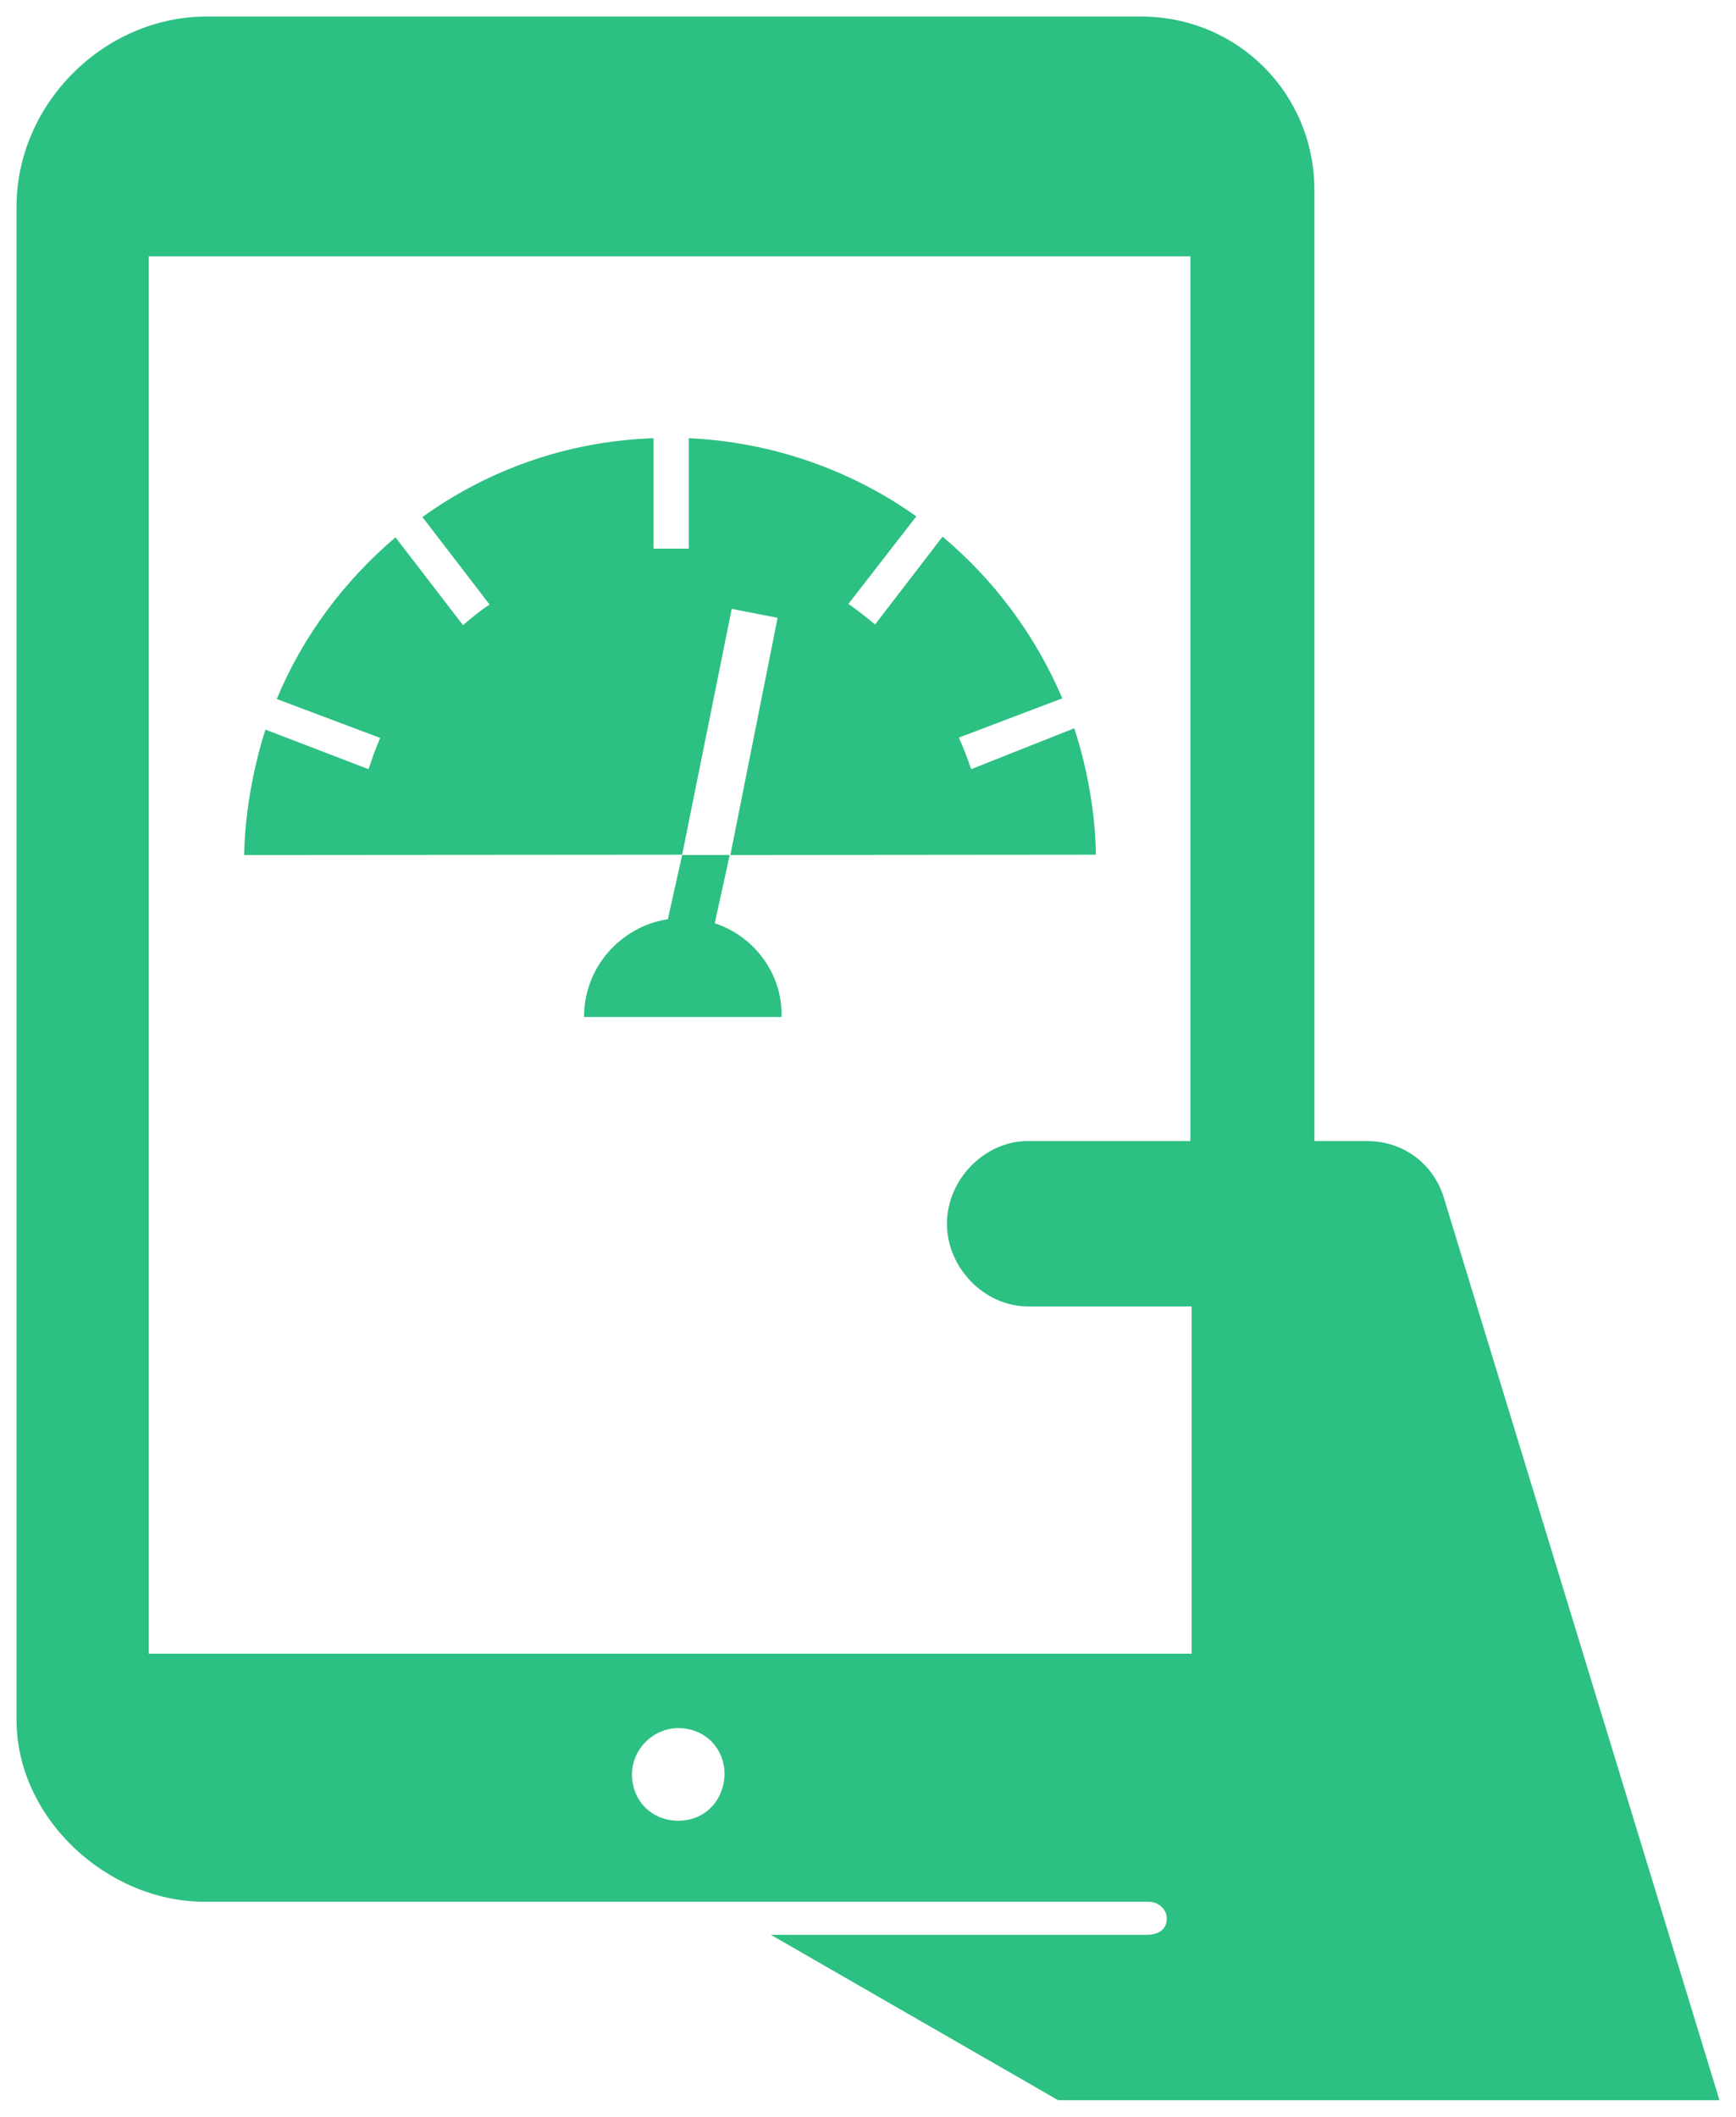 <?xml version="1.0" encoding="utf-8"?>
<!-- Uploaded to SVGRepo https://www.svgrepo.com -->
<svg version="1.1" fill="rgb(44, 192, 130)"  id="Layer_1" xmlns="http://www.w3.org/2000/svg" xmlns:xlink="http://www.w3.org/1999/xlink" x="0px" y="0px"
	 width="210px" height="256px" viewBox="0 0 210 256" enable-background="new 0 0 210 256" xml:space="preserve">
<path d="M174.55,144.5L174.55,144.5c-1.4-4-5-6.5-9.2-6.5H159V23c0-11.708-9.292-21-21-21H25C12.57,2,2,12.57,2,25v183
	c0,11.9,10.95,22,22.75,22l114.213,0c1.207,0,2.27,0.984,2.18,2.188c-0.095,1.266-1.153,1.812-2.393,1.812h-45.5L128,254h80
	L174.55,144.5z M82.05,220.2c-3.199,0-5.599-2.399-5.6-5.598c-0.001-3.045,2.557-5.602,5.602-5.602
	c3.199,0.001,5.598,2.401,5.598,5.6C87.55,217.8,85.25,220.2,82.05,220.2z M144,138h-19.65c-5.3,0-9.8,4.7-9.8,10l0,0
	c0,5.3,4.5,10,9.8,10h19.8v42H18V31h126V138z M82.519,103.367l-52.983,0.04c0.08-4.747,1.006-10.299,2.575-15.167l12.471,4.787
	c0.443-1.328,0.885-2.575,1.408-3.782l-12.511-4.707c3.178-7.644,8.167-14.282,14.362-19.552l8.167,10.621
	c1.046-0.885,2.092-1.77,3.218-2.494l-8.126-10.58c7.925-5.713,17.5-9.172,27.96-9.534v13.356c0.965,0,2.856,0,4.264,0V52.999
	c9.977,0.443,19.632,3.822,27.517,9.454l-8.207,10.58c1.126,0.805,2.172,1.609,3.218,2.494l8.167-10.621
	c6.276,5.27,11.224,11.908,14.483,19.552l-12.512,4.747c0.563,1.247,1.046,2.494,1.489,3.822l12.471-4.948
	c1.609,4.868,2.575,10.54,2.615,15.287l-44.213,0.04l5.713-28.684l-5.552-1.086L82.519,103.367z M86.461,111.654l1.81-8.247h-5.753
	l-1.73,7.764c-2.897,0.443-5.431,1.931-7.241,4.023c-1.81,2.092-2.897,4.828-2.897,7.805h23.897c0.04-1.69-0.282-3.259-0.885-4.707
	C92.335,115.154,89.72,112.74,86.461,111.654z"/>
</svg>
